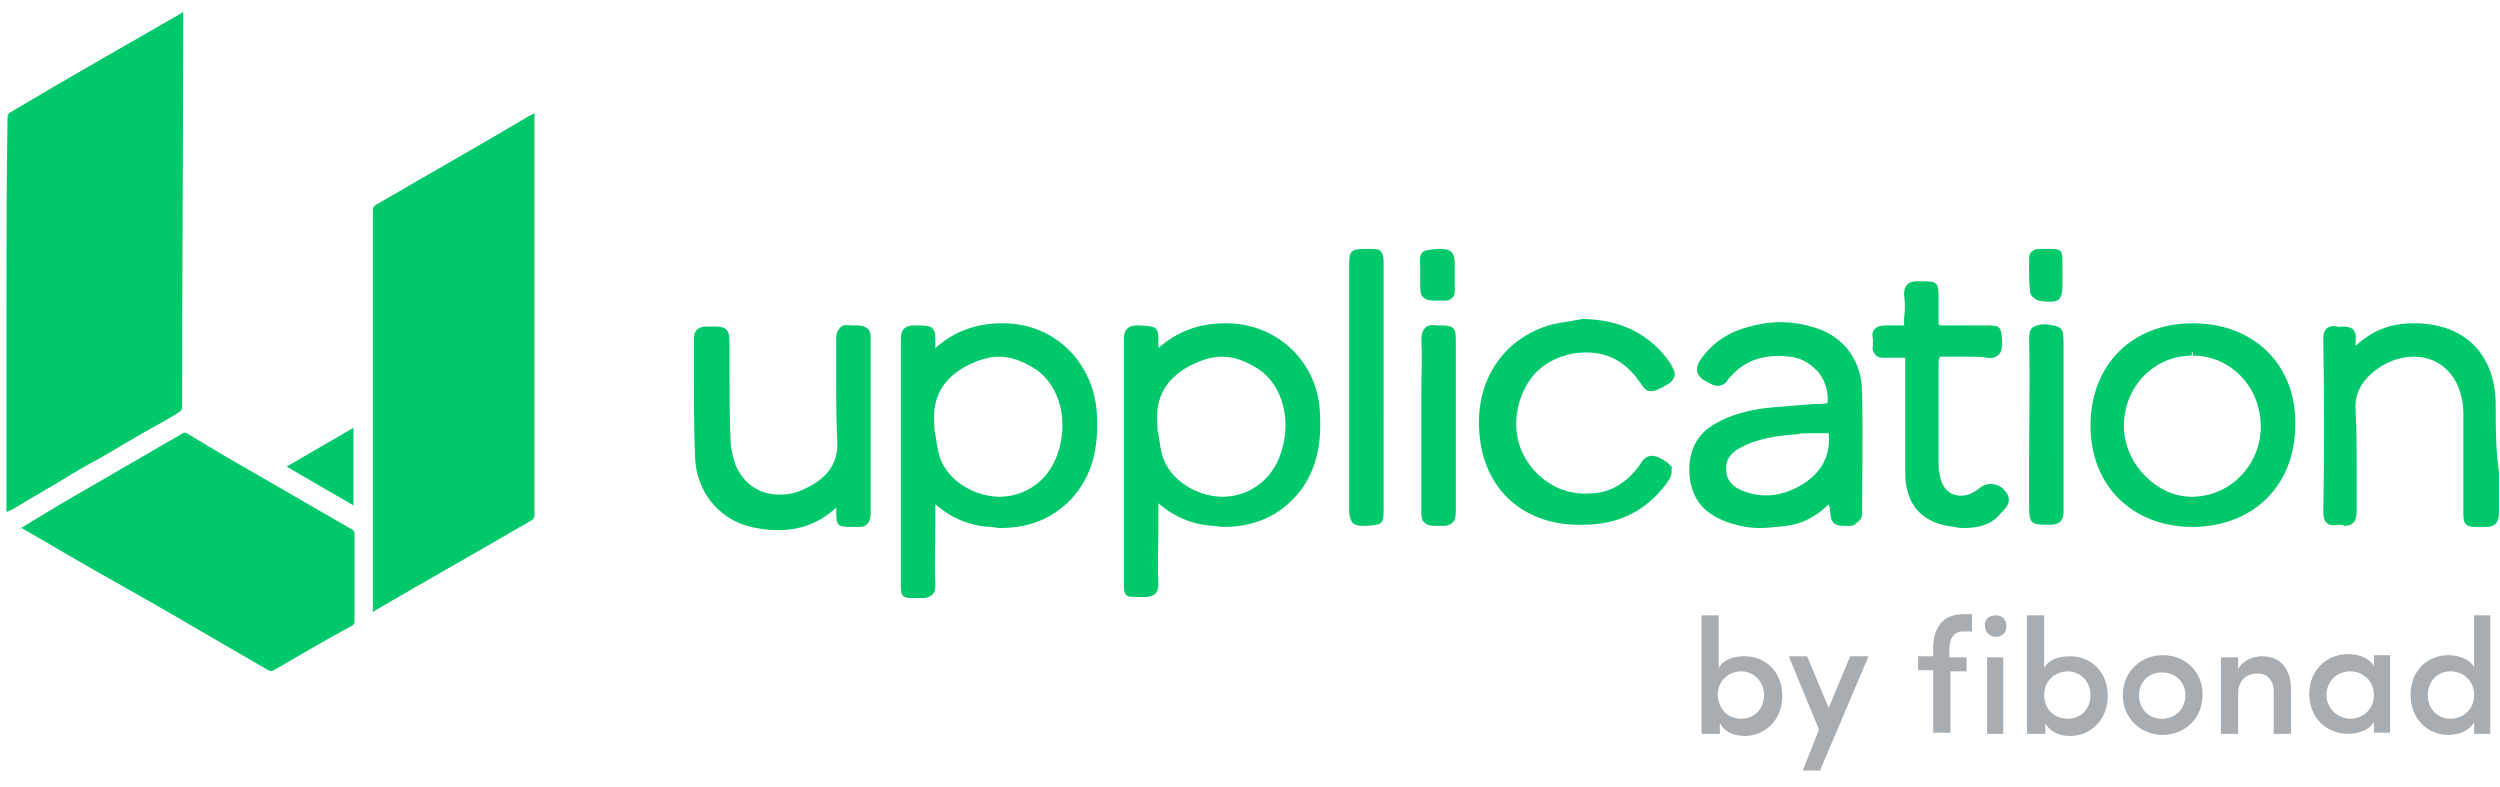 <?xml version="1.0" encoding="utf-8"?>
<!-- Generator: Adobe Illustrator 21.1.0, SVG Export Plug-In . SVG Version: 6.00 Build 0)  -->
<svg version="1.1" id="Capa_1" xmlns="http://www.w3.org/2000/svg" xmlns:xlink="http://www.w3.org/1999/xlink" x="0px" y="0px"
	 viewBox="0 0 232 73" style="enable-background:new 0 0 232 73;" xml:space="preserve">
<style type="text/css">
	.st0{fill:#00C86B;}
	.st1{fill:#A8ADB1;}
</style>
<g>
	<g>
		<g>
			<path class="st0" d="M93.1,30H93c-2.5,0-4.5,0.8-6.2,2.3c0-0.3,0-0.5,0-0.7c0-1.3-0.3-1.4-1.7-1.4h-0.3c-0.4,0-0.7,0.1-0.9,0.3
				c-0.3,0.3-0.3,0.7-0.3,1.1c0,4.3,0,8.6,0,12.9c0,3.1,0,6,0,9.1c0,0.2,0,0.4,0,0.6c0,0.5,0,0.9,0.2,1.1c0.2,0.2,0.5,0.2,1.1,0.2
				c0.2,0,0.4,0,0.6,0h0.1c0.4,0,0.7-0.1,0.9-0.3c0.3-0.3,0.3-0.7,0.3-1c-0.1-1.8,0-3.6,0-5.3v-1.7c0-0.1,0-0.2,0-0.4
				c1.5,1.3,3.2,2,5.1,2.1c0.3,0,0.6,0.1,0.9,0.1l0,0c2.9,0,5.1-1,6.8-2.9c2.1-2.4,2.3-5.3,2.2-7.5C101.6,33.7,97.9,30,93.1,30z
				 M98,42.5c-0.9,2.2-2.9,3.6-5.3,3.6h-0.1c-2.4-0.1-4.7-1.6-5.4-3.7c-0.2-0.7-0.3-1.4-0.4-2.1c-0.1-0.3-0.1-0.7-0.1-1
				c-0.2-2.4,0.8-4.2,3.1-5.4c1-0.5,2-0.8,2.9-0.8c1.1,0,2.2,0.4,3.3,1.1C98.4,35.7,99.3,39.3,98,42.5z"/>
			<path class="st0" d="M231.6,37.4c-0.1-4.6-2.9-7.4-7.6-7.4c-2.2,0-3.9,0.7-5.4,2.1c0-0.2,0-0.4,0-0.6c0.1-0.4-0.1-0.7-0.2-0.9
				c-0.2-0.2-0.5-0.3-1-0.3c-0.2,0-0.4,0.1-0.5,0c-0.5-0.1-0.8,0-1,0.2c-0.3,0.3-0.3,0.7-0.3,1.1c0.1,5.4,0.1,10.7,0,15.9
				c0,0.5,0.1,0.8,0.3,1c0.2,0.2,0.5,0.3,1,0.2c0.1,0,0.2,0,0.3,0c0.2,0,0.3,0.1,0.4,0.1c0.3,0,0.6-0.1,0.8-0.3
				c0.2-0.2,0.3-0.6,0.3-1.1c0-1.4,0-2.8,0-4.1c0-1.7,0-3.4-0.1-5.2c-0.1-1.5,0.5-2.7,1.8-3.7c1-0.8,2.3-1.3,3.6-1.3
				c2.1,0,3.7,1.3,4.3,3.3c0.2,0.6,0.3,1.3,0.3,2c0,1.8,0,3.6,0,5.4c0,1,0,1.9,0,2.9c0,0.2,0,0.4,0,0.7c0,0.6,0,1,0.2,1.2
				c0.2,0.3,0.6,0.3,1.4,0.3h0.6l0,0c0.3,0,0.6-0.1,0.8-0.3c0.2-0.2,0.3-0.6,0.3-0.9c0-1.3,0-2.6,0-3.9
				C231.6,41.7,231.6,39.6,231.6,37.4z"/>
			<path class="st0" d="M189.2,27.9c0.5,0.1,0.9,0.1,1.1,0.1l0,0c1.1,0,1.1-0.7,1.1-2.1v-0.3c0-0.3,0-0.6,0-0.9c0-0.8,0-1.2-0.2-1.4
				c-0.2-0.2-0.5-0.2-1-0.2h-0.6c-0.1,0-0.3,0-0.4,0c-0.3,0-0.5,0.1-0.7,0.3c-0.2,0.2-0.2,0.4-0.2,0.7c0,0.3,0,0.7,0,0.9
				c0,0.7,0,1.3,0.1,2C188.3,27.3,188.8,27.8,189.2,27.9z"/>
			<path class="st0" d="M80.5,30.5c-0.2-0.2-0.5-0.3-0.9-0.3c-0.2,0-0.4,0-0.7,0c-0.5-0.1-0.8,0-1,0.3c-0.3,0.3-0.3,0.7-0.3,1
				c0,1.3,0,2.6,0,3.8c0,1.9,0,3.7,0.1,5.6c0.1,2.1-0.9,3.5-3.1,4.5c-0.8,0.4-1.6,0.5-2.3,0.5c-1.9,0-3.4-1.1-4.1-2.9
				c-0.2-0.7-0.4-1.4-0.4-2.1c-0.1-2.2-0.1-4.4-0.1-6.5v-2.1c0-1.5,0-2-1.4-2c-0.2,0-0.4,0-0.7,0h-0.1c-0.7,0-1.1,0.4-1.1,1.1
				c0,1.3,0,2.5,0,3.8c0,2.3,0,4.8,0.1,7.2c0.1,3.2,2.2,5.8,5.2,6.5c0.9,0.2,1.7,0.3,2.5,0.3c2.1,0,3.9-0.7,5.4-2.1v0.3
				c0,1.4,0.1,1.5,1.5,1.5h0.3c0.1,0,0.1,0,0.2,0c0.1,0,0.2,0,0.2,0c0.3,0,0.5-0.1,0.7-0.3c0.2-0.2,0.3-0.5,0.3-1c0-5.7,0-11,0-16.1
				C80.8,31.1,80.8,30.7,80.5,30.5z"/>
			<path class="st0" d="M113.8,30h-0.1c-2.5,0-4.5,0.8-6.2,2.3c0-0.3,0-0.5,0-0.7c0-1.3-0.2-1.3-1.7-1.4h-0.3
				c-0.4,0-0.7,0.1-0.9,0.3c-0.3,0.3-0.3,0.7-0.3,1.1c0,4.1,0,8.3,0,12.4c0,3.2,0,6.4,0,9.5c0,0.2,0,0.4,0,0.6c0,0.5,0,0.9,0.2,1.1
				c0.2,0.2,0.5,0.2,1.1,0.2c0.2,0,0.4,0,0.6,0h0.1c0.4,0,0.7-0.1,0.9-0.3c0.3-0.3,0.3-0.7,0.3-1c-0.1-1.8,0-3.6,0-5.3v-1.7
				c0-0.1,0-0.2,0-0.4c1.5,1.3,3.2,2,5.1,2.1c0.3,0,0.6,0.1,0.9,0.1l0,0c2.9,0,5.1-1,6.8-2.9c2.1-2.4,2.3-5.3,2.2-7.5
				C122.4,33.7,118.6,30,113.8,30z M118.7,42.5c-0.9,2.2-2.9,3.6-5.3,3.6h-0.1c-2.4-0.1-4.7-1.6-5.4-3.7c-0.2-0.7-0.3-1.4-0.4-2.1
				c-0.1-0.3-0.1-0.7-0.1-1c-0.2-2.4,0.8-4.2,3.1-5.4c1-0.5,2-0.8,2.9-0.8c1.1,0,2.2,0.4,3.3,1.1C119.1,35.7,120,39.3,118.7,42.5z"
				/>
			<path class="st0" d="M132.1,27.6c0.3,0.3,0.7,0.3,1.4,0.3h0.1c0.2,0,0.3,0,0.5,0l0,0c0.3,0,0.5-0.1,0.7-0.3
				c0.2-0.2,0.2-0.4,0.2-0.7v-0.4c0-0.7,0-1.4,0-2.1c0-0.5-0.1-0.8-0.3-1c-0.2-0.2-0.5-0.3-1-0.3h-0.2c-1.7,0.1-1.8,0.2-1.7,1.9
				c0,0.2,0,0.3,0,0.3v0.1l0,0c0,0.3,0,0.6,0,0.8C131.8,27,131.8,27.4,132.1,27.6z M133.5,27.6L133.5,27.6L133.5,27.6L133.5,27.6z
				 M134.1,27.6L134.1,27.6L134.1,27.6L134.1,27.6z"/>
			<path class="st0" d="M203.5,30c-5.7,0-9.5,3.9-9.5,9.5s3.9,9.4,9.5,9.4h0.1c5.6-0.1,9.4-3.9,9.4-9.5
				C213.1,33.9,209.2,30,203.5,30z M203.5,32.7V33c3.5,0,6.3,2.9,6.3,6.6c0,3.5-2.8,6.5-6.4,6.5c-1.6,0-3.1-0.7-4.3-1.9
				c-1.3-1.3-2-3-2-4.7c0-3.6,2.8-6.5,6.3-6.5V32.7L203.5,32.7z"/>
			<path class="st0" d="M168.4,30.4c-1.9-0.6-3.8-0.7-6-0.1c-2,0.5-3.5,1.5-4.6,3.1c-0.2,0.3-0.7,1.1,0.2,1.8c0.7,0.4,1,0.6,1.4,0.6
				c0.5,0,0.8-0.3,0.9-0.5c1.4-1.8,3.3-2.5,5.8-2.2c1.1,0.1,2,0.7,2.7,1.5c0.6,0.8,0.9,1.8,0.8,2.8c-0.4,0.1-0.9,0.1-1.4,0.1
				c-1.2,0.1-2.5,0.2-3.7,0.3c-2.2,0.2-3.9,0.7-5.3,1.5c-1.8,1-2.6,2.7-2.4,4.9c0.2,2,1.2,3.3,3.1,4.1c1,0.4,2.2,0.7,3.4,0.7
				c0.7,0,1.5-0.1,2.5-0.2c1.5-0.2,2.8-0.9,3.9-2c0,0.1,0.1,0.2,0.1,0.3c0.1,1.3,0.2,1.7,1.4,1.7c0.1,0,0.3,0,0.4,0h0.1
				c0.1,0,0.1,0,0.1,0c0.1,0,0.2-0.1,0.3-0.1c0.1-0.1,0.1-0.1,0.2-0.2c0.3-0.2,0.5-0.4,0.5-0.8c0-3.4,0.1-7.4,0-11.3
				C172.8,33.5,171.1,31.2,168.4,30.4z M168,40.2c0.3,0,0.7,0,0.9,0s0.5,0,0.8,0c0.2,2-0.6,3.5-2.2,4.6c-2,1.3-4,1.5-5.9,0.7
				c-0.9-0.4-1.4-1-1.4-1.9c-0.1-0.9,0.4-1.6,1.4-2.1c1.7-0.9,3.7-1.1,5.2-1.2C167.1,40.2,167.5,40.2,168,40.2z"/>
			<path class="st0" d="M191.5,41.7c0-0.8,0-1.5,0-2.3V32c0-1.6-0.1-1.7-1.6-1.9h-0.3c-0.3,0-0.7,0.1-1,0.3
				c-0.3,0.3-0.3,0.8-0.3,1.1c0.1,3.8,0,7.6,0,11.4v3.9c0,1.8,0.1,1.9,1.9,1.9h0.1c0.3,0,0.7-0.1,0.9-0.3c0.2-0.2,0.3-0.5,0.3-0.9
				C191.5,45.6,191.5,43.7,191.5,41.7z M190.3,48.5L190.3,48.5L190.3,48.5L190.3,48.5z"/>
			<path class="st0" d="M183.7,45.3c-0.5,0.4-1.1,0.7-1.7,0.7c-1.1,0-1.8-0.7-2-2v-0.1c-0.1-0.3-0.1-0.5-0.1-0.8c0-3.1,0-6.3,0-9.4
				c0-0.2,0-0.3,0.1-0.5v-0.1c0.4,0,0.8,0,1.2,0c0.4,0,0.9,0,1.4,0c0.7,0,1.3,0,1.8,0.1c0.5,0.1,0.9-0.1,1.1-0.3
				c0.3-0.3,0.3-0.8,0.3-1.2v-0.1c-0.1-1.3-0.2-1.4-1.4-1.4h-1.6H180c0-0.1-0.1-0.1-0.1-0.1c0-0.7,0-1.5,0-2.2v-0.3
				c0-1.3-0.1-1.5-1.4-1.5c-0.2,0-0.3,0-0.5,0h-0.1c-0.4,0-0.7,0.1-0.9,0.3c-0.3,0.3-0.3,0.7-0.3,1c0.1,0.7,0.1,1.4,0,2.1
				c0,0.2,0,0.5,0,0.7c-0.2,0-0.3,0-0.4,0c-0.5,0-0.9,0-1.3,0c-0.5,0-0.8,0.1-1,0.3c-0.2,0.2-0.3,0.5-0.2,0.9c0,0.2,0,0.4,0,0.7
				c-0.1,0.4,0.1,0.6,0.2,0.8c0.2,0.2,0.4,0.3,0.8,0.3h0.1c0.5,0,0.9,0,1.5,0c0.2,0,0.3,0,0.4,0v4c0,2.2,0,4.4,0,6.6
				c0,3.1,1.6,4.8,4.6,5.1c0.3,0.1,0.6,0.1,0.9,0.1c1.5,0,2.6-0.4,3.4-1.4l0.1-0.1c0.4-0.4,1-1.1,0.3-1.9
				C185.5,44.8,184.4,44.7,183.7,45.3z"/>
			<path class="st0" d="M135.1,41.7v-9.8c0-0.8,0-1.1-0.2-1.4c-0.3-0.3-0.7-0.3-1.3-0.3h-0.3c-0.5-0.1-0.9,0-1.1,0.3
				c-0.2,0.2-0.3,0.6-0.3,1.1c0.1,1.5,0,3.1,0,4.6c0,0.7,0,1.3,0,1.9v2.6c0,2.2,0,4.5,0,6.8c0,0.3,0,0.8,0.3,1
				c0.2,0.2,0.5,0.3,1,0.3c0.2,0,0.4,0,0.5,0c0.1,0,0.2,0,0.3,0c0.3,0,0.6-0.1,0.8-0.3c0.2-0.2,0.3-0.5,0.3-1
				C135.1,45.5,135.1,43.5,135.1,41.7z"/>
			<path class="st0" d="M126.8,23.1h-0.1c-1.3,0-1.5,0.2-1.5,1.4v14.4c0,2.8,0,5.7,0,8.5c0,0.4,0.1,0.8,0.3,1.1
				c0.2,0.2,0.5,0.3,0.9,0.3h0.3c1.5-0.1,1.7-0.1,1.7-1.4c0-3,0-5.9,0-8.9V24.7c0-0.8,0-1.1-0.3-1.4C128,23.1,127.6,23.1,126.8,23.1
				z"/>
			<path class="st0" d="M154.7,42.9c-0.6-0.4-1-0.6-1.4-0.6c-0.5,0-0.8,0.3-1.1,0.8c-1.2,1.7-2.8,2.7-4.8,2.7
				c-2.2,0.1-4.1-0.9-5.4-2.6c-1.3-1.7-1.6-3.8-1-5.9c0.8-2.6,2.5-4,5-4.5c2.7-0.4,4.7,0.5,6.2,2.7c0.3,0.4,0.5,0.8,1,0.8
				c0.4,0,0.8-0.2,1.5-0.6c0.4-0.2,0.6-0.5,0.7-0.8c0.1-0.4-0.2-0.8-0.4-1.2c-1.8-2.6-4.4-4-8-4.1h-0.1h-0.1c-0.3,0.1-0.7,0.1-1,0.2
				c-0.7,0.1-1.4,0.2-2.1,0.4c-4.8,1.5-7.3,6.1-6.2,11.5c0.9,4.2,4.2,6.9,8.8,7c0.2,0,0.4,0,0.6,0l0,0c3.3,0,5.9-1.3,7.8-3.9
				c0.3-0.4,0.5-0.8,0.4-1.3C155.3,43.4,155,43.2,154.7,42.9z"/>
		</g>
		<path class="st0" d="M0.6,47.5c0-0.2,0-0.3,0-0.4c0-6.3,0-12.5,0-18.9c0-5.8,0-11.6,0.1-17.3c0-0.2,0.1-0.4,0.3-0.5
			c5.2-3.1,10.5-6.1,15.7-9.1c0.1-0.1,0.2-0.1,0.3-0.2c0,0.2,0,0.3,0,0.4c0,12.1-0.1,24.2-0.1,36.3c0,0.2-0.1,0.3-0.2,0.4
			c-1.1,0.7-2.2,1.3-3.3,1.9c-1.4,0.8-2.7,1.6-4.1,2.4c-1.3,0.7-2.5,1.4-3.8,2.2c-1.5,0.9-2.9,1.7-4.4,2.6
			C0.8,47.4,0.7,47.5,0.6,47.5z M34.9,56.6c4.8-2.8,9.6-5.5,14.4-8.3c0.2-0.1,0.3-0.3,0.3-0.5c0-5.3,0-10.7,0-16c0-7,0-14,0-20.9
			c0-0.1,0-0.2,0-0.4c-0.2,0.1-0.3,0.2-0.4,0.2c-4.7,2.8-9.5,5.5-14.3,8.3c-0.3,0.2-0.3,0.3-0.3,0.6c0,12.3,0,24.5,0,36.8
			c0,0.1,0,0.2,0,0.4C34.8,56.7,34.9,56.6,34.9,56.6z M2,49c1.4,0.8,2.8,1.6,4.3,2.5c3.1,1.8,6.2,3.5,9.3,5.3
			c3.1,1.8,6.2,3.6,9.3,5.4c0.2,0.1,0.3,0.1,0.5,0c2.4-1.4,4.8-2.8,7.2-4.1c0.2-0.1,0.3-0.2,0.3-0.4c0-2.7,0-5.4,0-8.2
			c0-0.2-0.1-0.3-0.3-0.4c-2.8-1.6-5.5-3.2-8.3-4.8c-2.3-1.3-4.5-2.6-6.8-4c-0.3-0.2-0.4-0.2-0.7,0c-2.9,1.7-5.9,3.4-8.8,5.1
			c-2.1,1.2-4.1,2.4-6.2,3.7C1.9,48.9,1.9,49,2,49z M26.6,43.3c2.1,1.2,4.1,2.4,6.2,3.6c0-2.5,0-4.8,0-7.2
			C30.7,40.9,28.7,42.1,26.6,43.3z"/>
	</g>
	<g>
		<path class="st1" d="M157.9,68.1v-11h1.6V62c0.4-0.8,1.4-1.1,2.4-1.1c1.9,0,3.5,1.4,3.5,3.7c0,2.2-1.6,3.7-3.5,3.7
			c-1,0-1.9-0.4-2.3-1.2v1L157.9,68.1L157.9,68.1z M161.6,66.7c1.2,0,2.1-0.9,2.1-2.2s-1-2.2-2.1-2.2c-1.1,0-2.2,0.8-2.2,2.2
			C159.5,65.9,160.4,66.7,161.6,66.7z"/>
		<path class="st1" d="M168.9,71.5h-1.6l1.5-3.8l-2.8-6.8h1.7l2,4.8l2-4.8h1.7L168.9,71.5z"/>
		<path class="st1" d="M183,58.6h-0.8c-1,0-1.3,0.8-1.3,1.7v0.7h1.6v1.3H181V68h-1.6v-5.8H178v-1.3h1.4v-0.7c0-2,0.9-3.2,2.8-3.2
			h0.8L183,58.6L183,58.6z"/>
		<path class="st1" d="M185.2,57.1c0.6,0,1,0.4,1,1s-0.4,1-1,1c-0.5,0-1-0.4-1-1C184.1,57.5,184.6,57.1,185.2,57.1z M185.9,61h-1.5
			v7.1h1.5V61z"/>
		<path class="st1" d="M188.1,68.1v-11h1.6V62c0.4-0.8,1.4-1.1,2.4-1.1c1.9,0,3.5,1.4,3.5,3.7c0,2.2-1.6,3.7-3.5,3.7
			c-1,0-1.9-0.4-2.3-1.2v1L188.1,68.1L188.1,68.1z M191.9,66.7c1.2,0,2.1-0.9,2.1-2.2s-1-2.2-2.1-2.2c-1.1,0-2.2,0.8-2.2,2.2
			C189.7,65.9,190.7,66.7,191.9,66.7z"/>
		<path class="st1" d="M197,64.5c0-2.2,1.7-3.7,3.7-3.7c2,0,3.7,1.4,3.7,3.7c0,2.2-1.7,3.7-3.7,3.7C198.7,68.2,197,66.7,197,64.5z
			 M202.8,64.5c0-1.3-1-2.1-2.2-2.1c-1.1,0-2.1,0.8-2.1,2.1c0,1.4,1,2.2,2.1,2.2C201.9,66.7,202.8,65.8,202.8,64.5z"/>
		<path class="st1" d="M207.7,68.1h-1.6V61h1.6v1.1c0.4-0.8,1.4-1.2,2.2-1.2c1.7,0,2.7,1.1,2.7,3.1v4.1h-1.6v-3.9
			c0-1.1-0.6-1.7-1.5-1.7c-0.9,0-1.8,0.5-1.8,1.9L207.7,68.1C207.8,68.1,207.7,68.1,207.7,68.1z"/>
		<path class="st1" d="M220.3,67c-0.5,0.8-1.5,1.1-2.4,1.1c-1.9,0-3.6-1.4-3.6-3.7c0-2.3,1.7-3.7,3.6-3.7c0.9,0,1.9,0.3,2.4,1.1v-1
			h1.5V68h-1.5V67z M218.1,66.7c1.1,0,2.2-0.8,2.2-2.2c0-1.4-1.1-2.2-2.2-2.2c-1.2,0-2.2,0.9-2.2,2.2
			C215.9,65.8,217,66.7,218.1,66.7z"/>
		<path class="st1" d="M229.6,67c-0.4,0.8-1.4,1.2-2.4,1.2c-1.9,0-3.5-1.5-3.5-3.7c0-2.3,1.6-3.7,3.5-3.7c1,0,2,0.4,2.4,1.1v-4.8
			h1.5v11h-1.5V67z M227.4,62.3c-1.2,0-2.1,0.9-2.1,2.2s0.9,2.2,2.1,2.2c1.1,0,2.2-0.8,2.2-2.2C229.6,63.1,228.5,62.3,227.4,62.3z"
			/>
	</g>
</g>
</svg>
